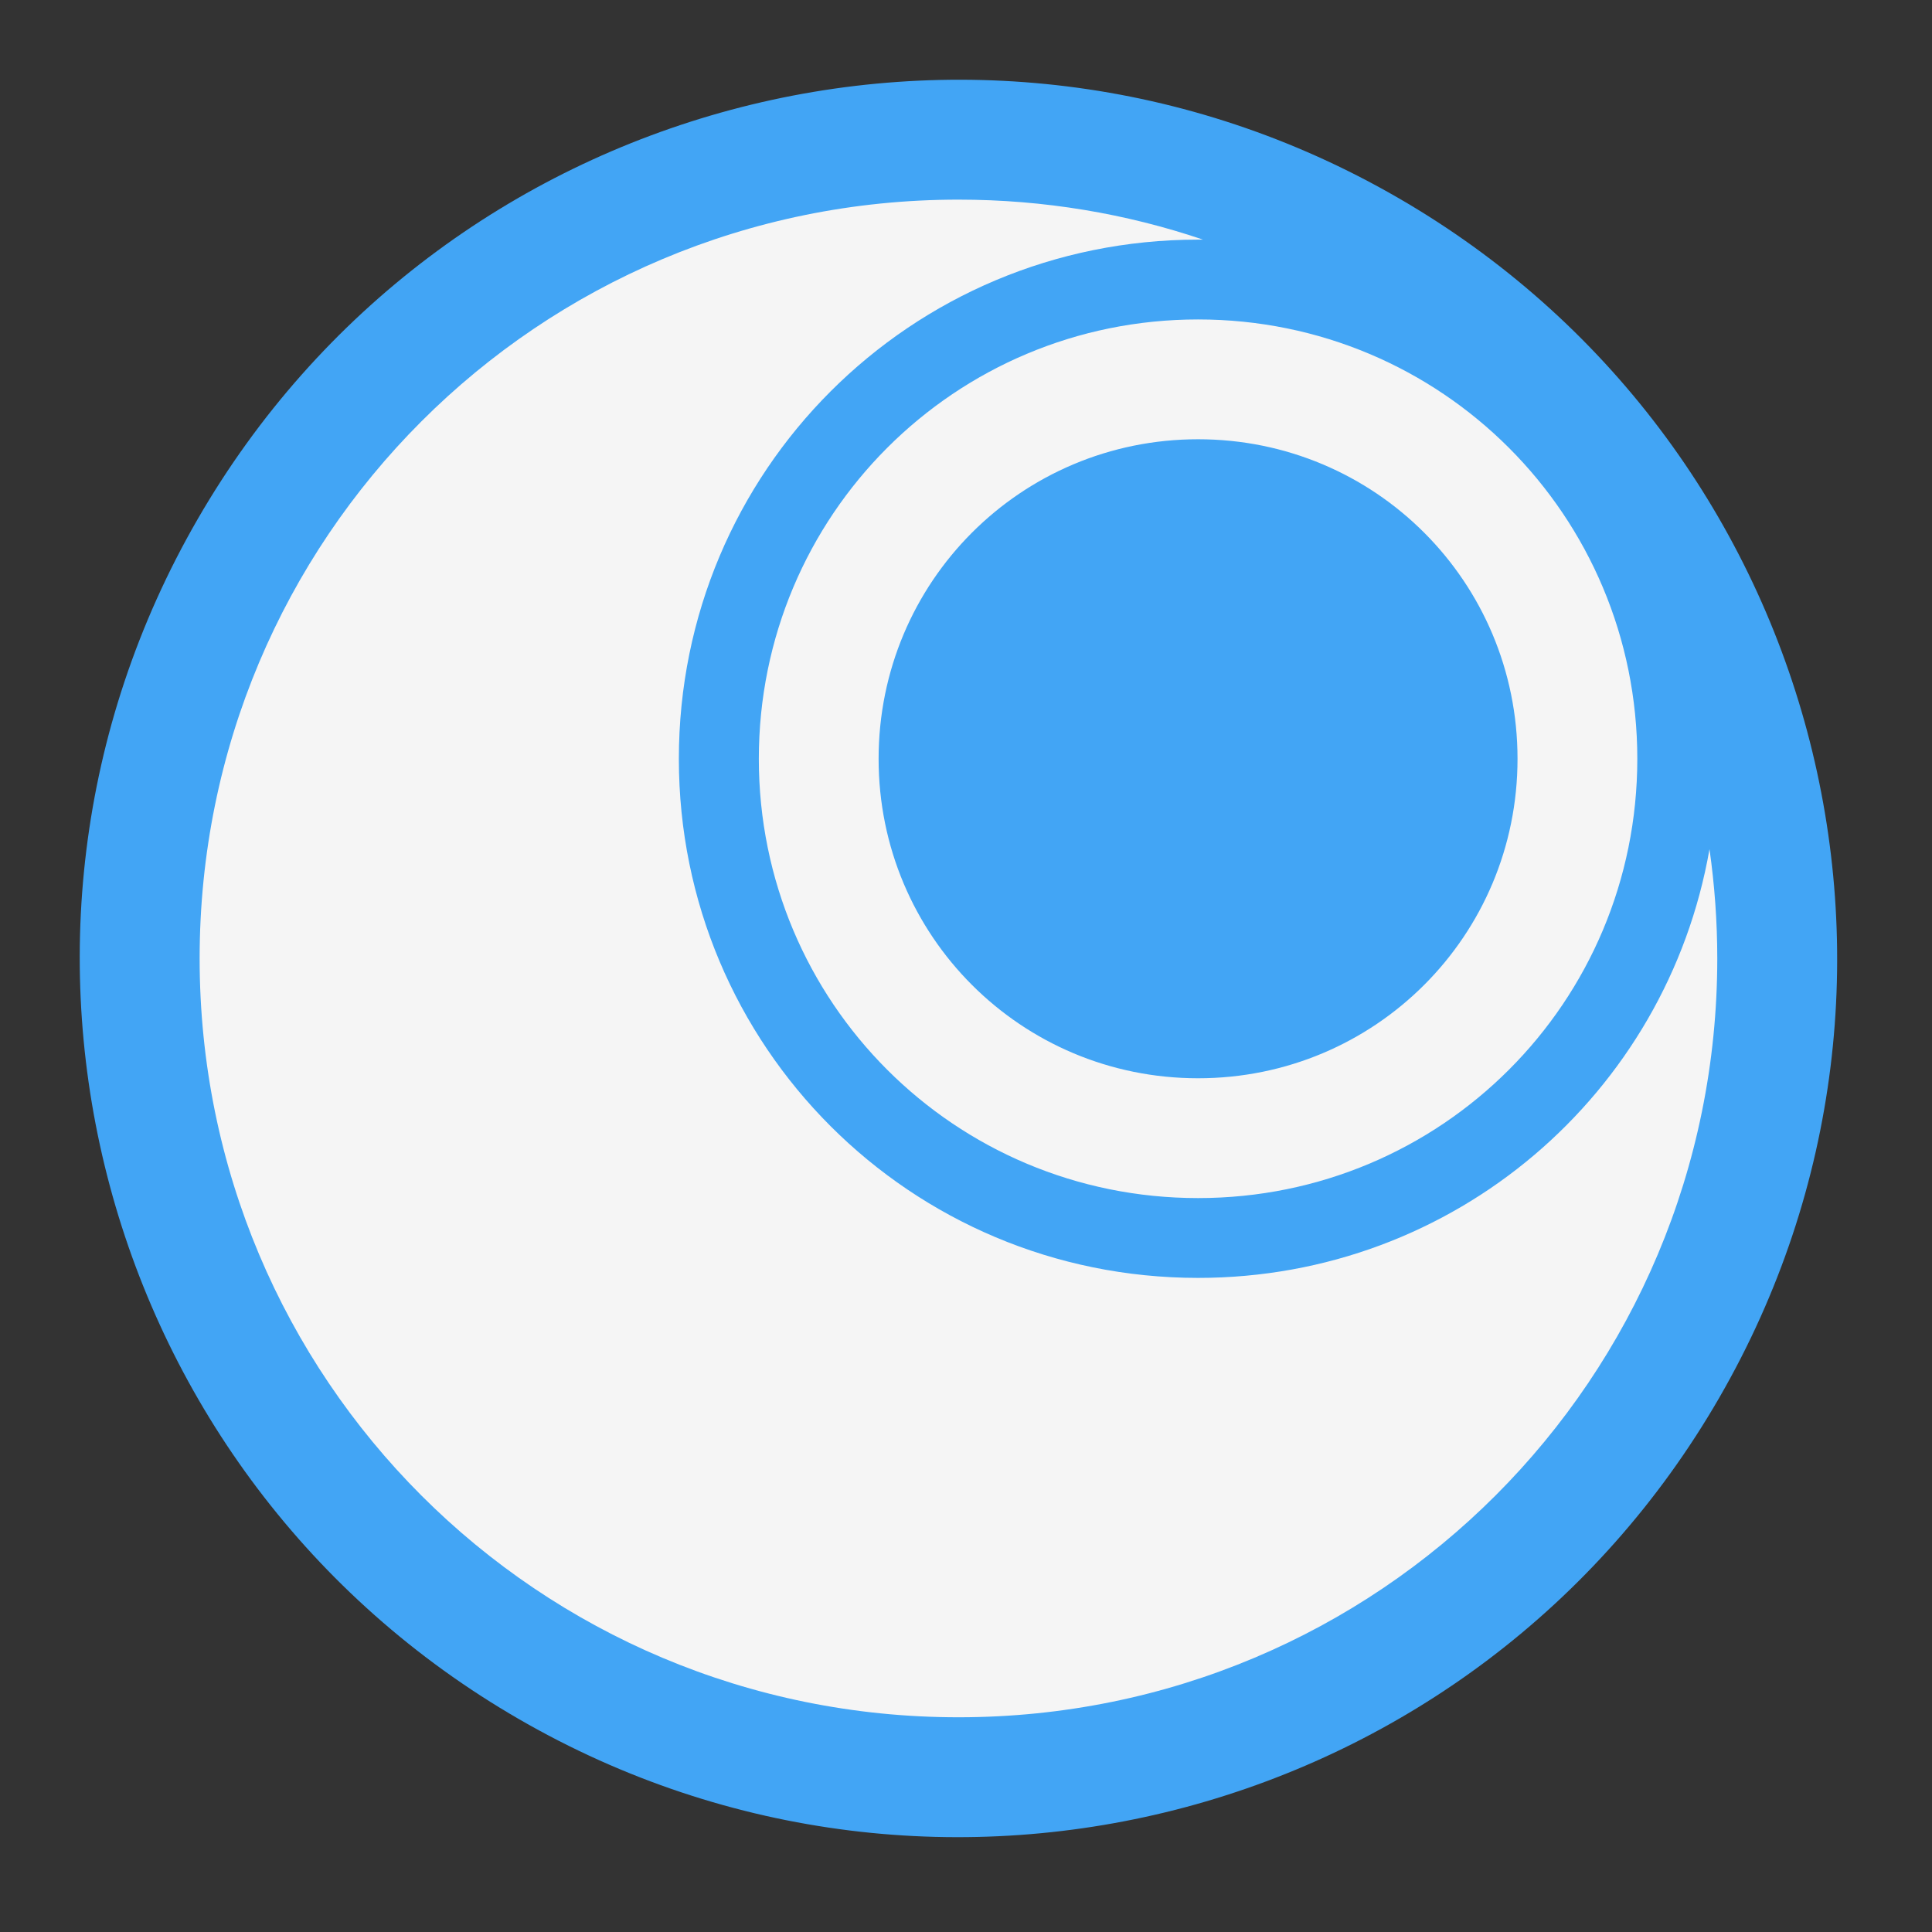 
<svg xmlns="http://www.w3.org/2000/svg" xmlns:xlink="http://www.w3.org/1999/xlink" width="64px" height="64px" viewBox="0 0 64 64" version="1.1">
<rect x="0" y="0" width="64" height="64" fill="#333333" stroke="none"/>
<g id="surface1">
<path style=" stroke:none;fill-rule:nonzero;fill:rgb(25.882%,64.706%,96.078%);fill-opacity:1;" d="M 46.301 6.547 C 60.223 14.582 64.992 32.383 56.953 46.301 C 48.918 60.223 31.117 64.992 17.199 56.953 C 3.277 48.918 -1.492 31.117 6.547 17.199 C 14.582 3.277 32.383 -1.492 46.301 6.547 Z M 46.301 6.547 "/>
<path style=" stroke:none;fill-rule:nonzero;fill:rgb(96.078%,96.078%,96.078%);fill-opacity:1;" d="M 31.75 6.613 C 17.824 6.613 6.613 17.824 6.613 31.75 C 6.613 45.676 17.824 56.887 31.75 56.887 C 45.676 56.887 56.887 45.676 56.887 31.75 C 56.887 30.52 56.797 29.309 56.629 28.129 C 55.219 36.219 48.195 42.332 39.688 42.332 C 30.16 42.332 22.488 34.664 22.488 25.137 C 22.488 15.609 30.16 7.938 39.688 7.938 C 39.742 7.938 39.797 7.938 39.852 7.938 C 37.312 7.078 34.586 6.613 31.75 6.613 Z M 39.688 10.582 C 31.625 10.582 25.137 17.074 25.137 25.137 C 25.137 33.199 31.625 39.688 39.688 39.688 C 47.75 39.688 54.238 33.199 54.238 25.137 C 54.238 17.074 47.75 10.582 39.688 10.582 Z M 39.688 14.551 C 45.551 14.551 50.27 19.273 50.27 25.137 C 50.27 31 45.551 35.719 39.688 35.719 C 33.824 35.719 29.105 31 29.105 25.137 C 29.105 19.273 33.824 14.551 39.688 14.551 Z M 39.688 14.551 "/>
</g>
</svg>
